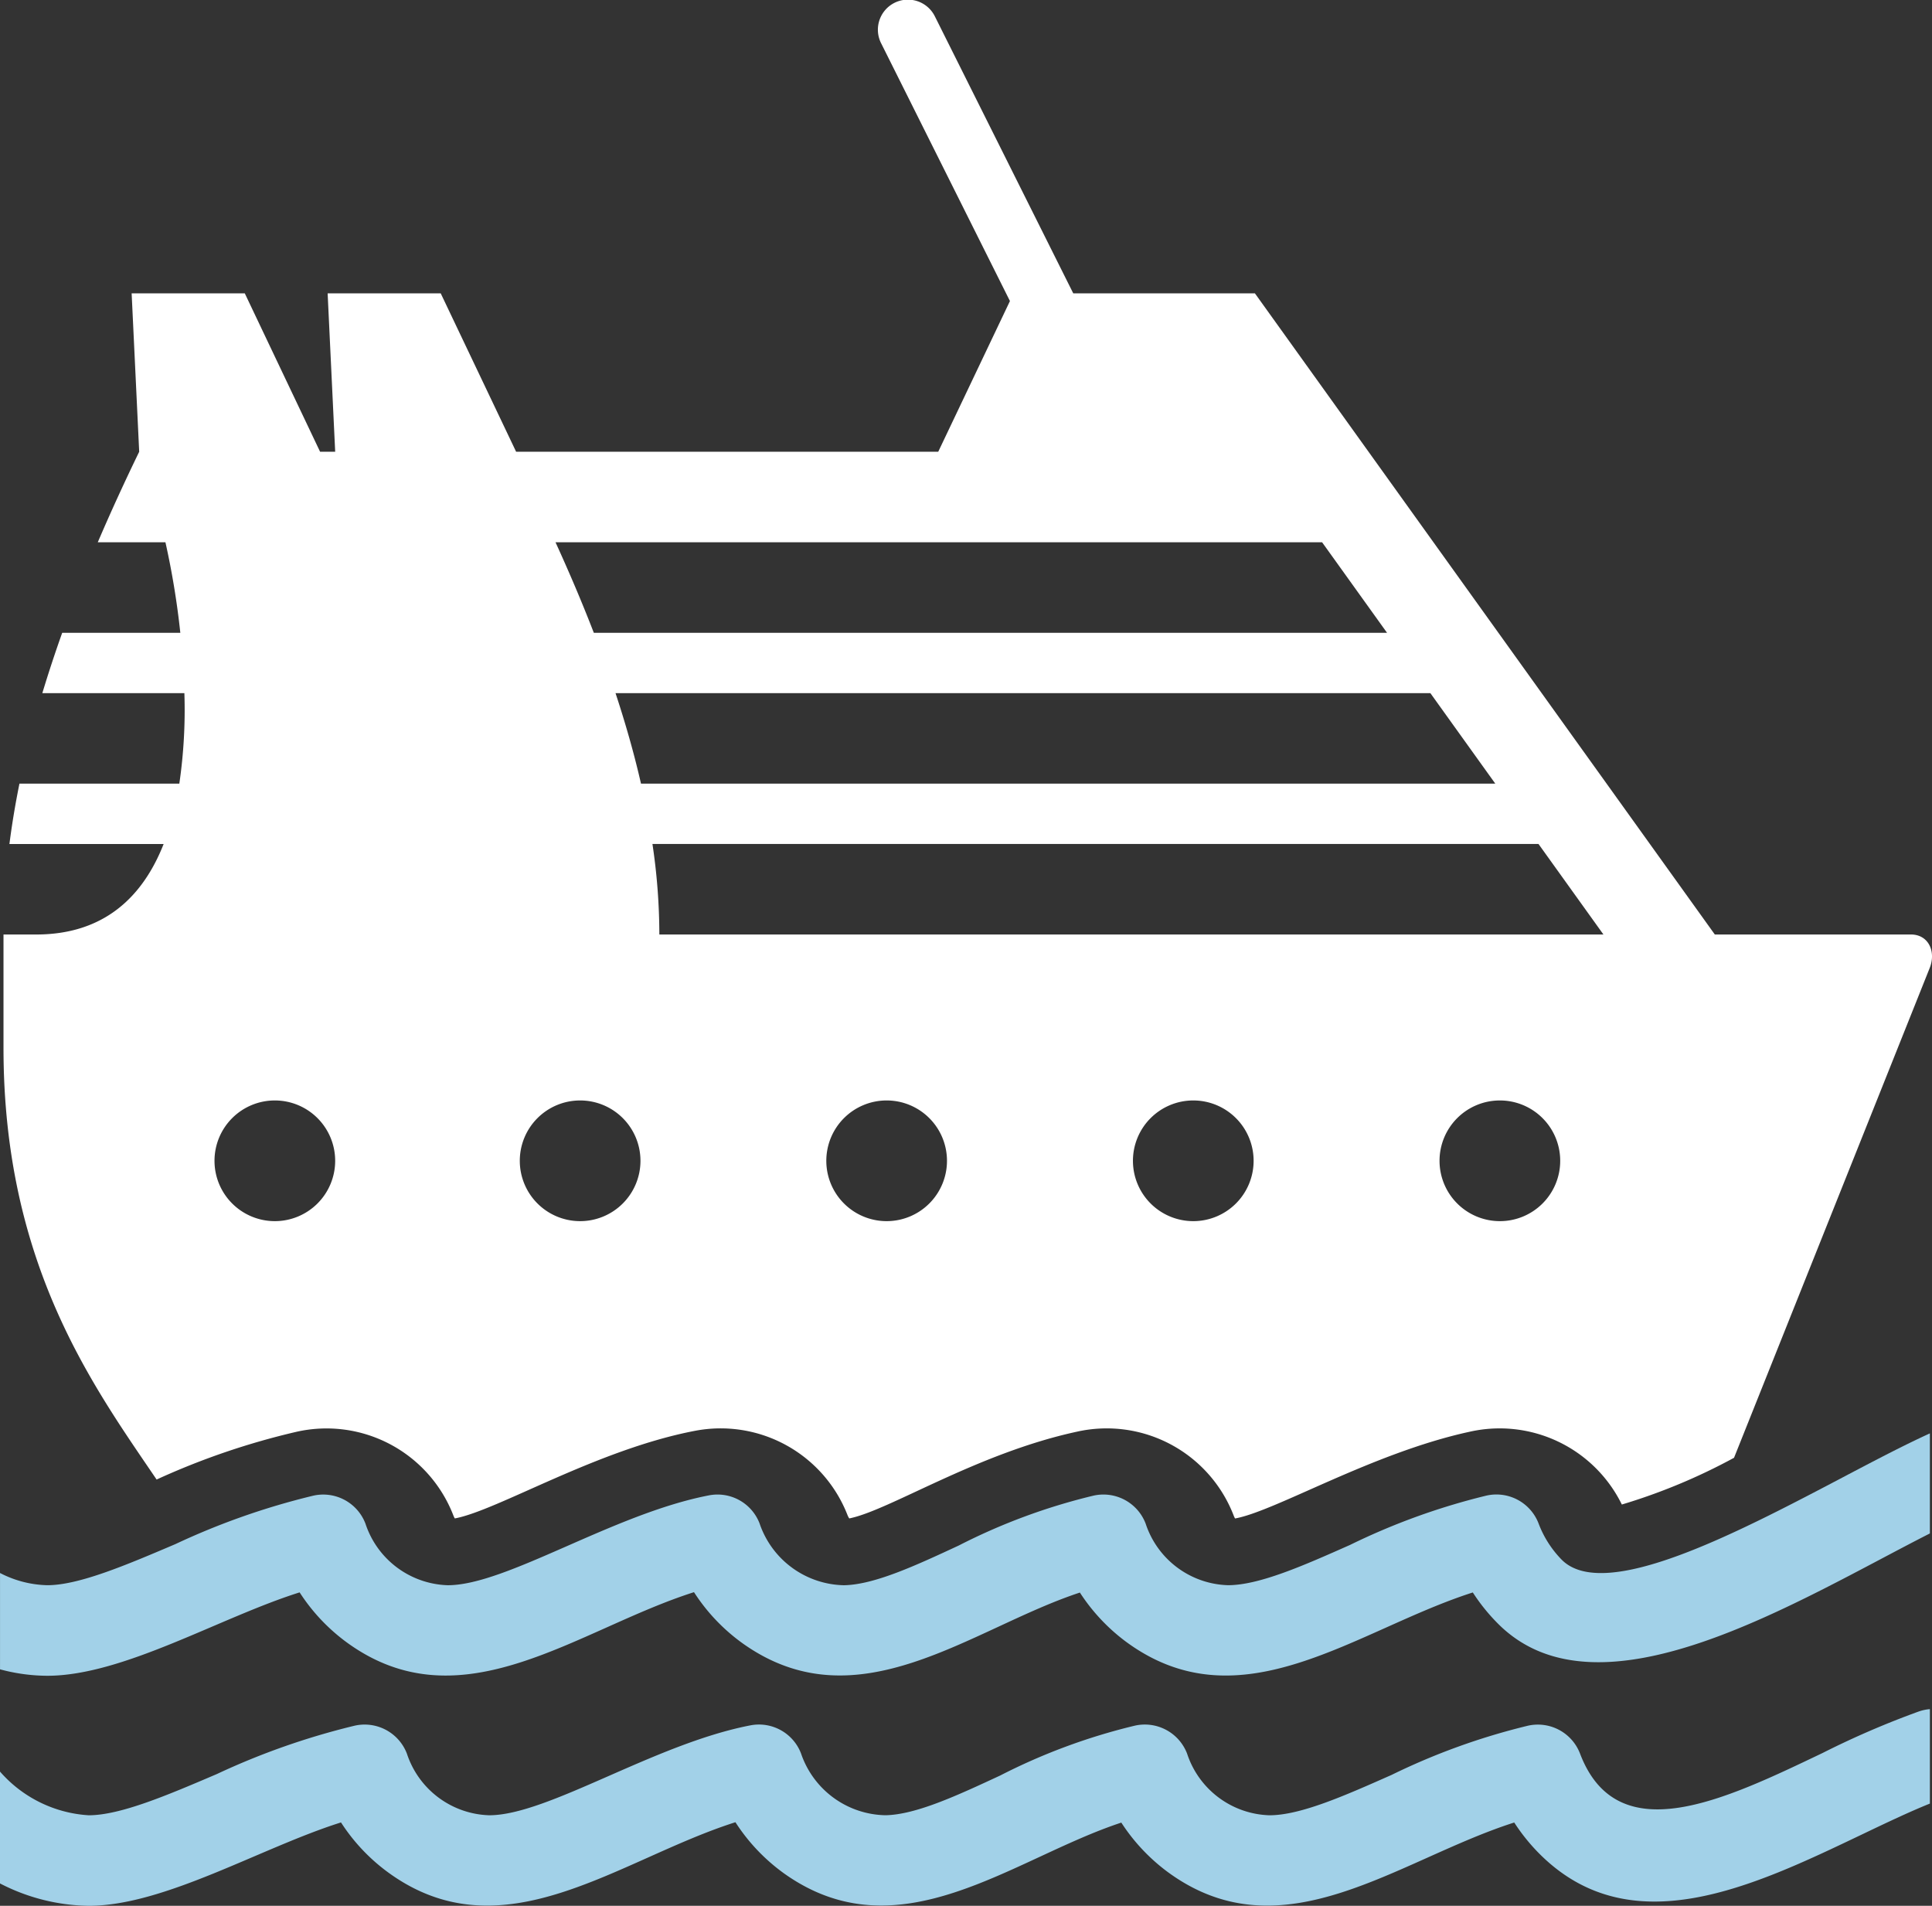 <svg xmlns="http://www.w3.org/2000/svg" width="145.823" height="143.824" viewBox="0 0 145.823 143.824">
  <rect x="0" y="0" width="145.823" height="143.824" fill="#333333" stroke="none"/>
  <g id="Group_651" data-name="Group 651" transform="translate(-893.352 -408.371)">
    <path id="Path_3058" data-name="Path 3058" d="M204.951,516.955a3.345,3.345,0,0,1,.8-.165v7.128c-1.557.625-3.328,1.47-5.156,2.344-8.222,3.93-17.424,8.325-24.3,1.457a14.45,14.45,0,0,1-1.916-2.373c-8.792,2.81-17.45,10.077-26.109,3.768a14.318,14.318,0,0,1-3.548-3.761c-8.209,2.7-16.754,10.035-25.455,3.836a14.294,14.294,0,0,1-3.671-3.865c-8.811,2.8-17.531,10.112-26.209,3.79a14.214,14.214,0,0,1-3.561-3.774c-5.995,1.884-13.31,6.293-19.046,6.293a14.964,14.964,0,0,1-6.694-1.69V521.5a9.66,9.66,0,0,0,6.694,3.3c2.4,0,5.972-1.528,9.669-3.108a54.721,54.721,0,0,1,10.332-3.635,3.416,3.416,0,0,1,4.02,2.094,6.759,6.759,0,0,0,6.212,4.648c4.425,0,12.465-5.383,19.694-6.781a3.4,3.4,0,0,1,3.839,2.111,6.862,6.862,0,0,0,6.374,4.668c2.292-.039,5.409-1.486,8.665-3a45.533,45.533,0,0,1,10.083-3.742,3.417,3.417,0,0,1,4.02,2.094A6.759,6.759,0,0,0,155.9,524.8c2.366,0,5.729-1.5,9.222-3.046a50.213,50.213,0,0,1,10.206-3.693,3.409,3.409,0,0,1,4.02,2.091c2.826,7.412,10.931,3.47,18.311-.055a65.669,65.669,0,0,1,7.29-3.143Zm.8-13.424c-9.876,5.017-24.9,14.508-32.583,6.824a14.288,14.288,0,0,1-1.916-2.37c-8.792,2.81-17.45,10.073-26.109,3.768a14.32,14.32,0,0,1-3.548-3.761c-8.209,2.7-16.754,10.035-25.455,3.833a14.236,14.236,0,0,1-3.671-3.862c-8.811,2.8-17.531,10.112-26.209,3.79a14.251,14.251,0,0,1-3.557-3.774c-6,1.884-13.31,6.293-19.046,6.293a13.843,13.843,0,0,1-3.567-.486v-7.27a8.13,8.13,0,0,0,3.567.922c2.392,0,5.972-1.528,9.665-3.1A54.487,54.487,0,0,1,83.653,500.7a3.411,3.411,0,0,1,4.02,2.094,6.759,6.759,0,0,0,6.212,4.645c4.428,0,12.465-5.38,19.694-6.778a3.4,3.4,0,0,1,3.839,2.111,6.868,6.868,0,0,0,6.374,4.668c2.292-.042,5.409-1.486,8.665-3a45.6,45.6,0,0,1,10.083-3.742,3.412,3.412,0,0,1,4.02,2.094,6.755,6.755,0,0,0,6.212,4.645c2.366,0,5.729-1.492,9.222-3.043a50.459,50.459,0,0,1,10.209-3.7,3.409,3.409,0,0,1,4.017,2.094,7.868,7.868,0,0,0,1.748,2.732c3.23,3.231,13.242-2.033,21.244-6.241,2.356-1.24,4.567-2.4,6.539-3.3v7.542Z" transform="translate(833.264 20.564)" fill="#a2d1e8"/>
    <path id="Path_3067" data-name="Path 3067" d="M204.054,532.523h-14.8l-34.713-48.386H140.83l-10.436-20.885a2.268,2.268,0,1,0-4.056,2.03l9.714,19.438-5.412,11.371H98.779l-5.691-11.954H84.553l.57,11.954H83.983L78.3,484.138H69.76l.57,11.954q-1.675,3.447-3.127,6.833h5.108a60.865,60.865,0,0,1,1.123,6.83H64.519q-.816,2.292-1.5,4.554H73.741a38.509,38.509,0,0,1-.382,6.83H61.292q-.466,2.292-.757,4.555h11.64c-1.576,4-4.509,6.83-9.623,6.83H60.088v8.555c0,16.35,6.778,25.53,11.556,32.577a55.449,55.449,0,0,1,10.546-3.6,10.265,10.265,0,0,1,11.863,6.335,1.254,1.254,0,0,0,.1.2c3.24-.605,10.724-5.2,18.15-6.616a10.275,10.275,0,0,1,11.485,6.354,1.37,1.37,0,0,0,.136.262c3.017-.6,9.607-4.9,17.153-6.539a10.269,10.269,0,0,1,11.867,6.335,1.464,1.464,0,0,0,.1.207c3.052-.55,10.368-4.949,17.693-6.542a10.273,10.273,0,0,1,11.5,5.49,44.407,44.407,0,0,0,8.468-3.528l14.767-36.959C205.967,533.821,205.391,532.523,204.054,532.523ZM80.568,554.156a4.554,4.554,0,1,1,4.554-4.555A4.554,4.554,0,0,1,80.568,554.156Zm79.046-51.231,4.9,6.83h-59.87c-.9-2.327-1.877-4.613-2.891-6.83Zm-56,51.231a4.554,4.554,0,1,1,4.551-4.555A4.555,4.555,0,0,1,103.612,554.156Zm2.671-39.847h61.5l4.9,6.83H108.205C107.681,518.848,107.027,516.565,106.282,514.309Zm20.467,39.847A4.554,4.554,0,1,1,131.3,549.6,4.554,4.554,0,0,1,126.749,554.156Zm23.141,0a4.554,4.554,0,1,1,4.551-4.555A4.554,4.554,0,0,1,149.89,554.156Zm23.141,0a4.554,4.554,0,1,1,4.551-4.555A4.552,4.552,0,0,1,173.031,554.156Zm-63.444-21.633a46.416,46.416,0,0,0-.521-6.83h66.878l4.9,6.83Z" transform="translate(833.528 -53.629)" fill="#fff"/>
  </g>
</svg>
